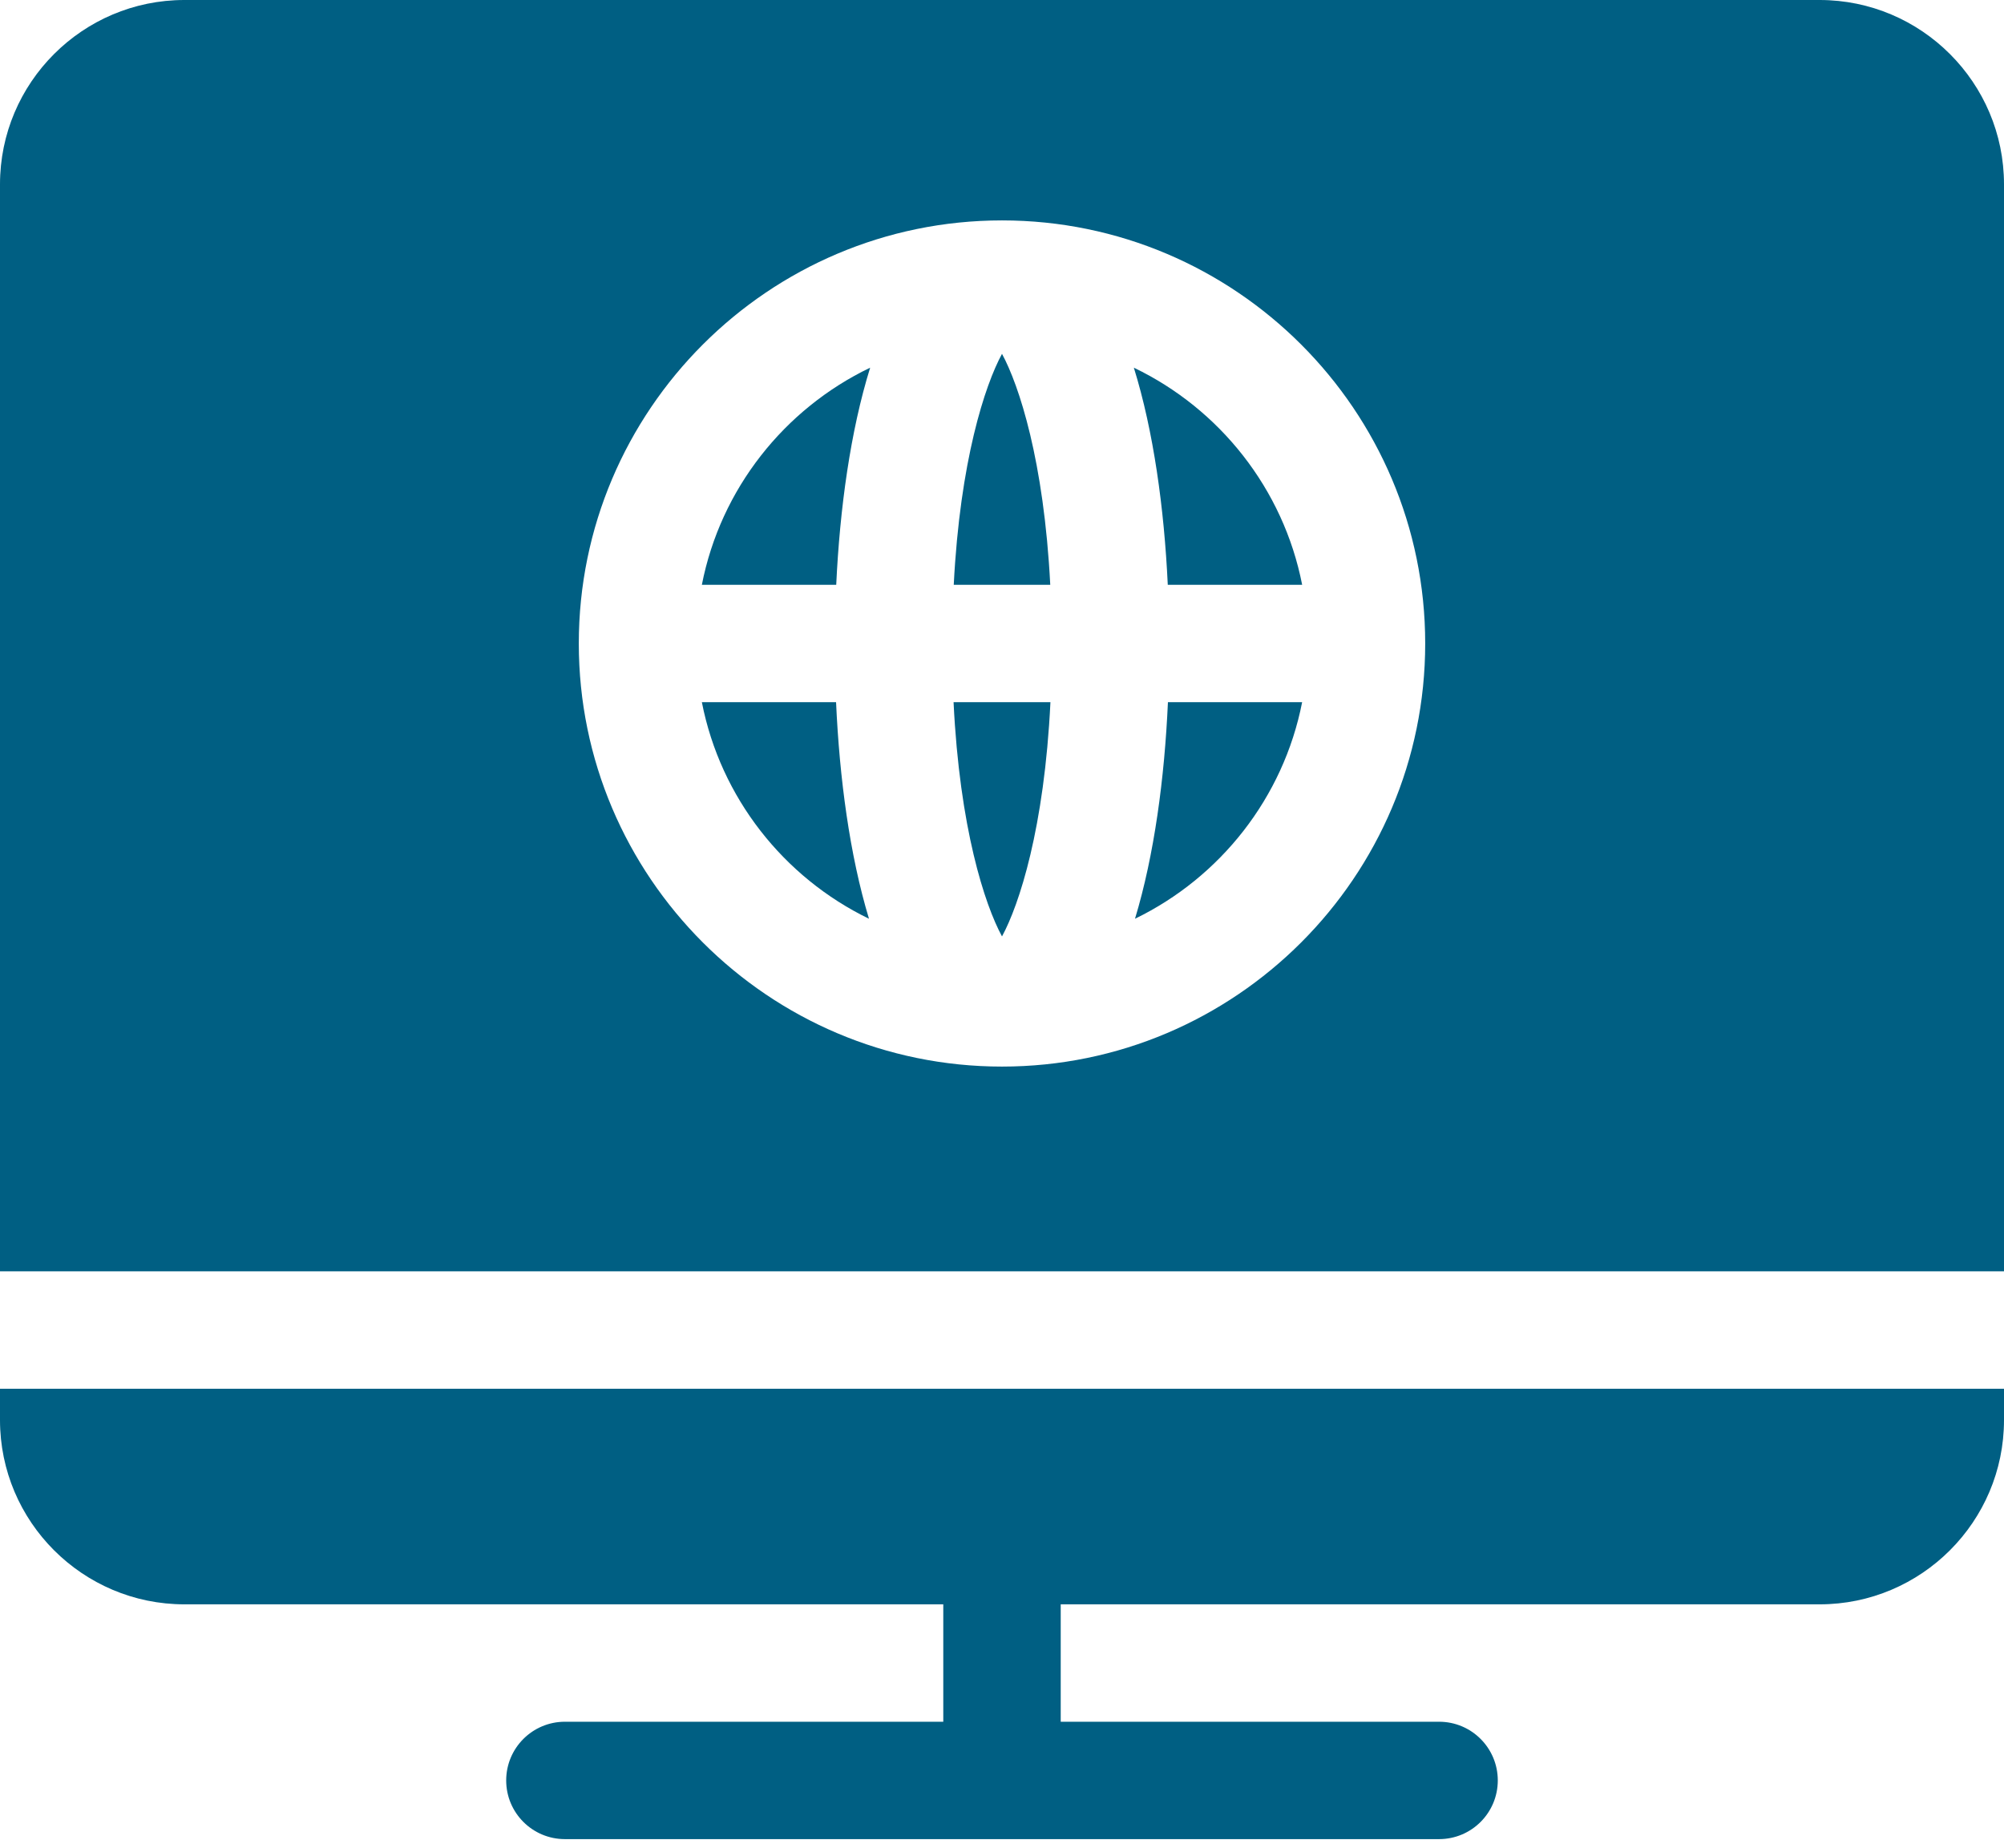 <svg width="90" height="83" viewBox="0 0 90 83" fill="none" xmlns="http://www.w3.org/2000/svg">
<path d="M0 63.791C0 68.356 3.714 72.07 8.28 72.07H42.363V77.344H25.37C23.914 77.344 22.733 78.524 22.733 79.981C22.733 81.437 23.914 82.617 25.37 82.617H64.63C66.086 82.617 67.266 81.437 67.266 79.981C67.266 78.524 66.086 77.344 64.63 77.344H47.637V72.07H81.72C86.286 72.07 90 68.356 90 63.791V62.385H0V63.791Z" fill="#005F83"/>
<path d="M45 42.066C45.773 40.642 46.903 37.196 47.175 31.544H42.825C43.097 37.196 44.227 40.642 45 42.066Z" fill="#005F83"/>
<path d="M31.521 26.27H37.555C37.716 22.838 38.194 19.364 39.079 16.517C35.226 18.366 32.362 21.961 31.521 26.27Z" fill="#005F83"/>
<path d="M45 15.895C44.234 17.306 43.116 20.704 42.833 26.27H47.167C46.884 20.704 45.766 17.306 45 15.895Z" fill="#005F83"/>
<path d="M31.521 31.544C32.359 35.834 35.2 39.416 39.026 41.272C38.162 38.416 37.7 34.956 37.548 31.544H31.521Z" fill="#005F83"/>
<path d="M50.921 16.517C51.806 19.364 52.284 22.838 52.445 26.27H58.48C57.638 21.961 54.774 18.366 50.921 16.517Z" fill="#005F83"/>
<path d="M50.973 41.272C54.8 39.416 57.641 35.834 58.479 31.544H52.452C52.3 34.956 51.838 38.416 50.973 41.272Z" fill="#005F83"/>
<path d="M81.72 0H8.28C3.714 0 0 3.714 0 8.28V57.111H90V8.28C90 3.714 86.286 0 81.72 0ZM45 47.913C34.52 47.913 25.994 39.387 25.994 28.907C25.994 18.427 34.52 9.901 45 9.901C55.48 9.901 64.006 18.427 64.006 28.907C64.006 39.387 55.48 47.913 45 47.913Z" fill="#005F83"/>
</svg>
